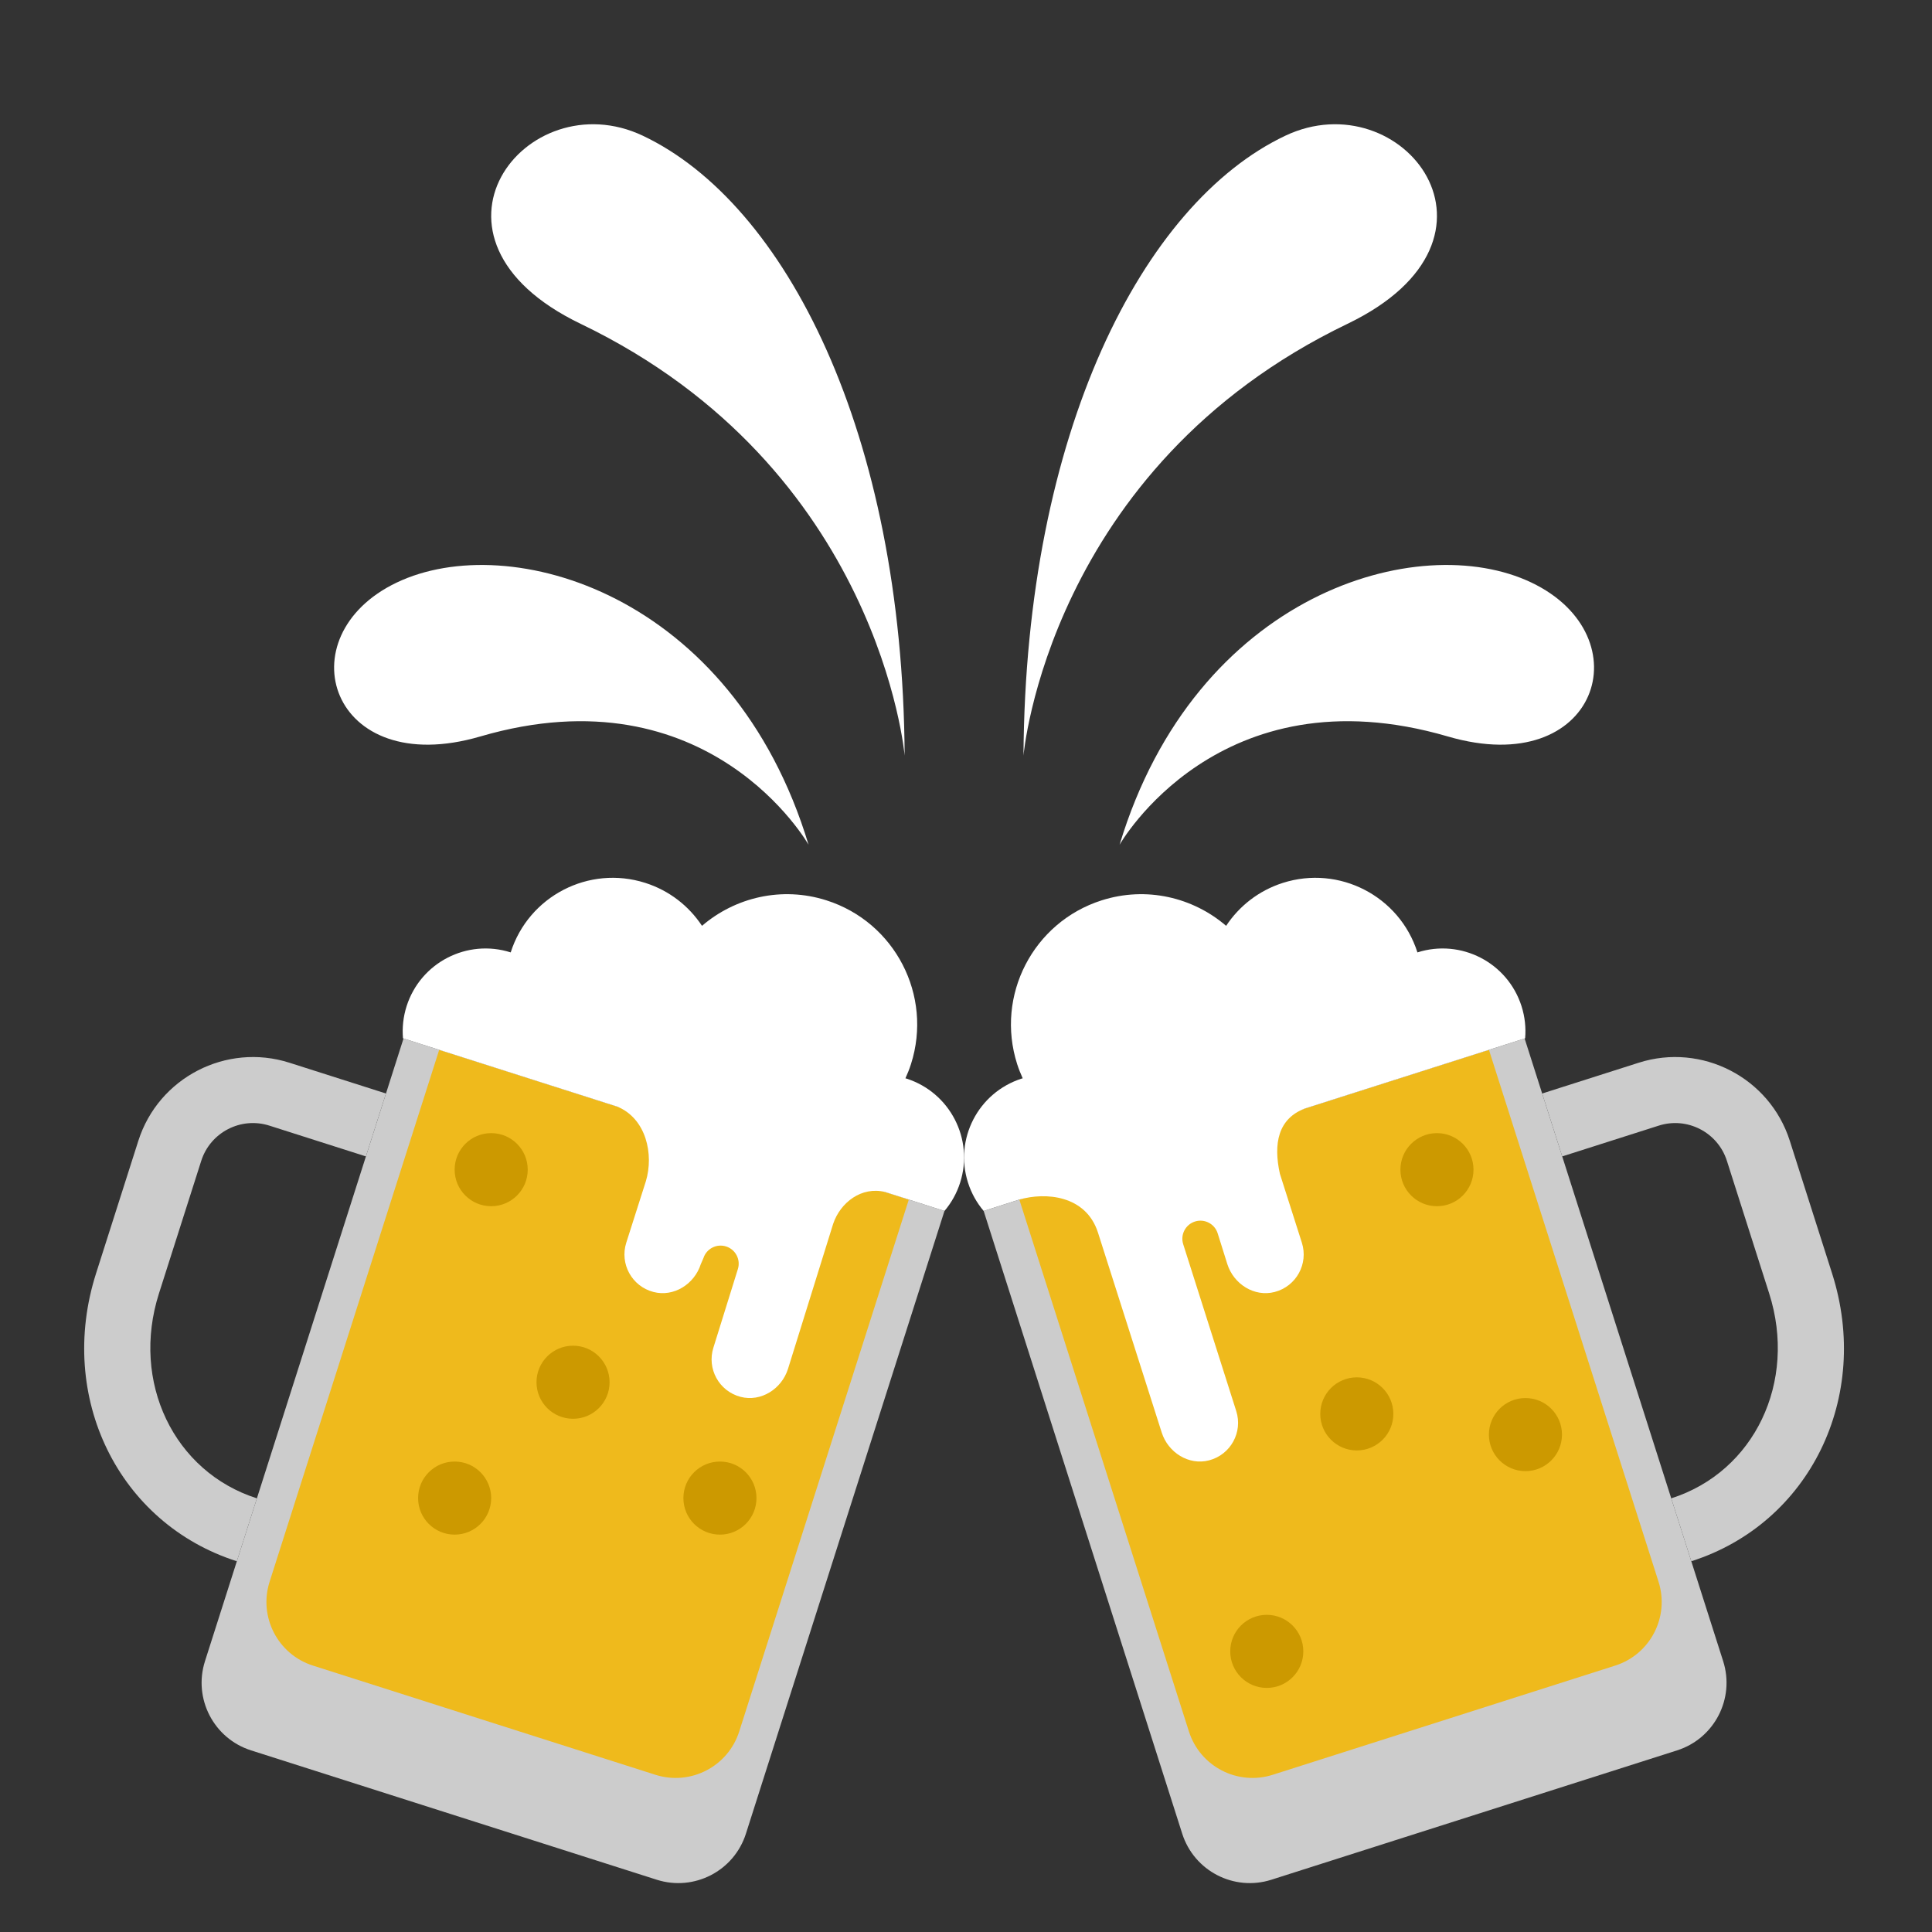 <?xml version="1.0" encoding="utf-8"?>
<!-- Generator: Adobe Illustrator 16.0.4, SVG Export Plug-In . SVG Version: 6.00 Build 0)  -->
<!DOCTYPE svg PUBLIC "-//W3C//DTD SVG 1.1//EN" "http://www.w3.org/Graphics/SVG/1.1/DTD/svg11.dtd">
<svg version="1.1" id="Layer_1" xmlns="http://www.w3.org/2000/svg" xmlns:xlink="http://www.w3.org/1999/xlink" x="0px" y="0px"
	 width="2000px" height="2000px" viewBox="0 0 2000 2000" enable-background="new 0 0 2000 2000" xml:space="preserve">
<rect x="0" y="0" width="2000" height="2000" fill="#333333" stroke="none"/>
<g>
	<g>
		<g>
			<g>
				<g>
					<path fill="#CCCCCC" d="M679.86,1945.888c38.661,12.327,79.994-9.02,92.32-47.678l205.537-644.639l-559.987-178.549
						l-205.539,644.64c-12.326,38.657,9.02,79.99,47.68,92.316L679.86,1945.888z"/>
					<path fill="#CCCCCC" d="M208.338,1201.659c9.399-29.478,41.031-45.815,70.512-36.418l99.95,31.869l20.761-65.116
						l-99.949-31.867c-65.383-20.846-135.54,15.385-156.39,80.771l-43.795,137.357c-40.811,128,23.214,258.866,145.752,297.938
						l20.759-65.116c-86.024-27.429-130.565-120.574-101.397-212.06L208.338,1201.659z"/>
					<path fill="#EFBA1C" d="M678.447,1837.238c36.348,11.592,75.208-8.479,86.795-44.826L940.8,1241.801l-486.147-155.005
						l-175.558,550.606c-11.589,36.349,8.481,75.212,44.828,86.8L678.447,1837.238z"/>
					<g>
						<path fill="#FFFFFF" d="M855.563,932.042c-46.272-14.756-94.529-3.104-128.849,26.383
							c-13.459-20.364-33.656-36.466-58.726-44.46c-58.338-18.602-120.714,13.616-139.308,71.961
							c-45.124-14.388-93.368,10.528-107.757,55.652c-3.535,11.085-4.669,22.354-3.743,33.267l221.931,70.764
							C669,1158,677,1195,668.585,1222.867l-20.264,63.559c-6.95,21.793,5.698,45.143,28.112,51.019
							c21.018,5.509,42.432-8.104,49.032-28.803l2.691-6.167c3.141-9.847,13.667-15.28,23.511-12.142
							c9.843,3.138,15.28,13.665,12.14,23.508l-25.276,81.161c-6.948,21.79,5.698,45.141,28.112,51.017
							c21.02,5.508,42.432-8.104,49.031-28.802l46.828-150.372C870,1244.655,892,1228,916.071,1233.914l61.65,19.657
							c7.073-8.361,12.671-18.21,16.204-29.295c14.387-45.123-10.526-93.366-55.65-107.753c-0.325-0.105-0.654-0.16-0.98-0.259
							c2.164-4.776,4.149-9.677,5.779-14.793C965.694,1030.52,926.518,954.664,855.563,932.042z"/>
						<circle fill="#CC9900" cx="508.471" cy="1210.837" r="37.828"/>
					</g>
				</g>
			</g>
		</g>
		<g>
			<g>
				<g>
					<g>
						<path fill="#CCCCCC" d="M1316.143,1945.888l419.995-133.909c38.657-12.326,60.003-53.659,47.681-92.316l-205.544-644.64
							l-559.986,178.549l205.537,644.639C1236.152,1936.868,1277.484,1958.215,1316.143,1945.888z"/>
						<path fill="#CCCCCC" d="M1730.067,1551.077l20.761,65.116c122.534-39.071,186.561-169.938,145.748-297.938l-43.793-137.357
							c-20.851-65.387-91.009-101.617-156.389-80.771l-99.95,31.867l20.76,65.116l99.952-31.869
							c29.479-9.397,61.109,6.94,70.511,36.418l43.797,137.358C1860.633,1430.503,1816.091,1523.648,1730.067,1551.077z"/>
						<path fill="#EFBA1C" d="M1317.559,1837.238l354.522-113.036c36.348-11.588,56.419-50.451,44.827-86.8l-175.555-550.606
							l-486.151,155.005l175.562,550.611C1242.351,1828.759,1281.21,1848.83,1317.559,1837.238z"/>
						<g>
							<path fill="#FFFFFF" d="M1002.08,1224.276c3.534,11.085,9.13,20.934,16.205,29.295l36.917-11.771
								C1082,1234,1124,1237,1136.573,1275.83l66.035,207.114c6.603,20.698,28.018,34.31,49.032,28.802
								c22.414-5.876,35.062-29.227,28.115-51.017l-54.9-172.7c-3.137-9.843,2.298-20.37,12.145-23.508
								c9.846-3.139,20.37,2.295,23.51,12.142l10.03,31.979c6.601,20.699,28.014,34.312,49.032,28.803
								c22.414-5.876,35.058-29.226,28.114-51.019l-22.731-71.288c-6.9-31.138-1.955-57.138,25.891-67.601l227.978-72.691
								c0.928-10.912-0.211-22.182-3.742-33.267c-14.385-45.124-62.634-70.041-107.757-55.652
								c-18.593-58.345-80.97-90.562-139.308-71.961c-25.066,7.994-45.267,24.096-58.726,44.46
								c-34.319-29.487-82.581-41.139-128.85-26.383c-70.955,22.622-110.134,98.477-87.508,169.429
								c1.627,5.116,3.612,10.017,5.775,14.793c-0.325,0.099-0.653,0.153-0.979,0.259
								C1012.606,1130.91,987.69,1179.153,1002.08,1224.276z"/>
						</g>
					</g>
				</g>
			</g>
		</g>
	</g>
	<g>
		<path fill="#FFFFFF" d="M497.139,762.404C734.449,693.005,837.022,874.5,837.022,874.5
			c-78.636-260.23-309.705-327.061-426.28-271.468C294.166,658.621,341.746,807.852,497.139,762.404z"/>
		<path fill="#FFFFFF" d="M936.492,782.221c-1.969-334.346-123.396-571.767-270.97-641.695
			c-120.878-57.279-248.874,106.007-64.377,194.721C910.931,484.203,936.492,782.221,936.492,782.221z"/>
		<path fill="#FFFFFF" d="M1498.862,762.404c155.396,45.447,202.974-103.783,86.4-159.373
			c-116.575-55.592-347.64,11.238-426.283,271.468C1158.979,874.5,1261.559,693.005,1498.862,762.404z"/>
		<path fill="#FFFFFF" d="M1330.482,140.525c-147.573,69.929-268.997,307.349-270.972,641.695c0,0,25.562-298.018,335.353-446.975
			C1579.357,246.533,1451.36,83.246,1330.482,140.525z"/>
	</g>
</g>
<circle fill="#CC9900" cx="593.208" cy="1430.892" r="37.828"/>
<circle fill="#CC9900" cx="745.275" cy="1550.814" r="37.828"/>
<circle fill="#CC9900" cx="470.633" cy="1550.814" r="37.828"/>
<circle fill="#CC9900" cx="1487.536" cy="1210.837" r="37.828"/>
<circle fill="#CC9900" cx="1404.56" cy="1463.66" r="37.828"/>
<circle fill="#CC9900" cx="1579.133" cy="1485.087" r="37.828"/>
<circle fill="#CC9900" cx="1311.362" cy="1709.495" r="37.828"/>
</svg>
